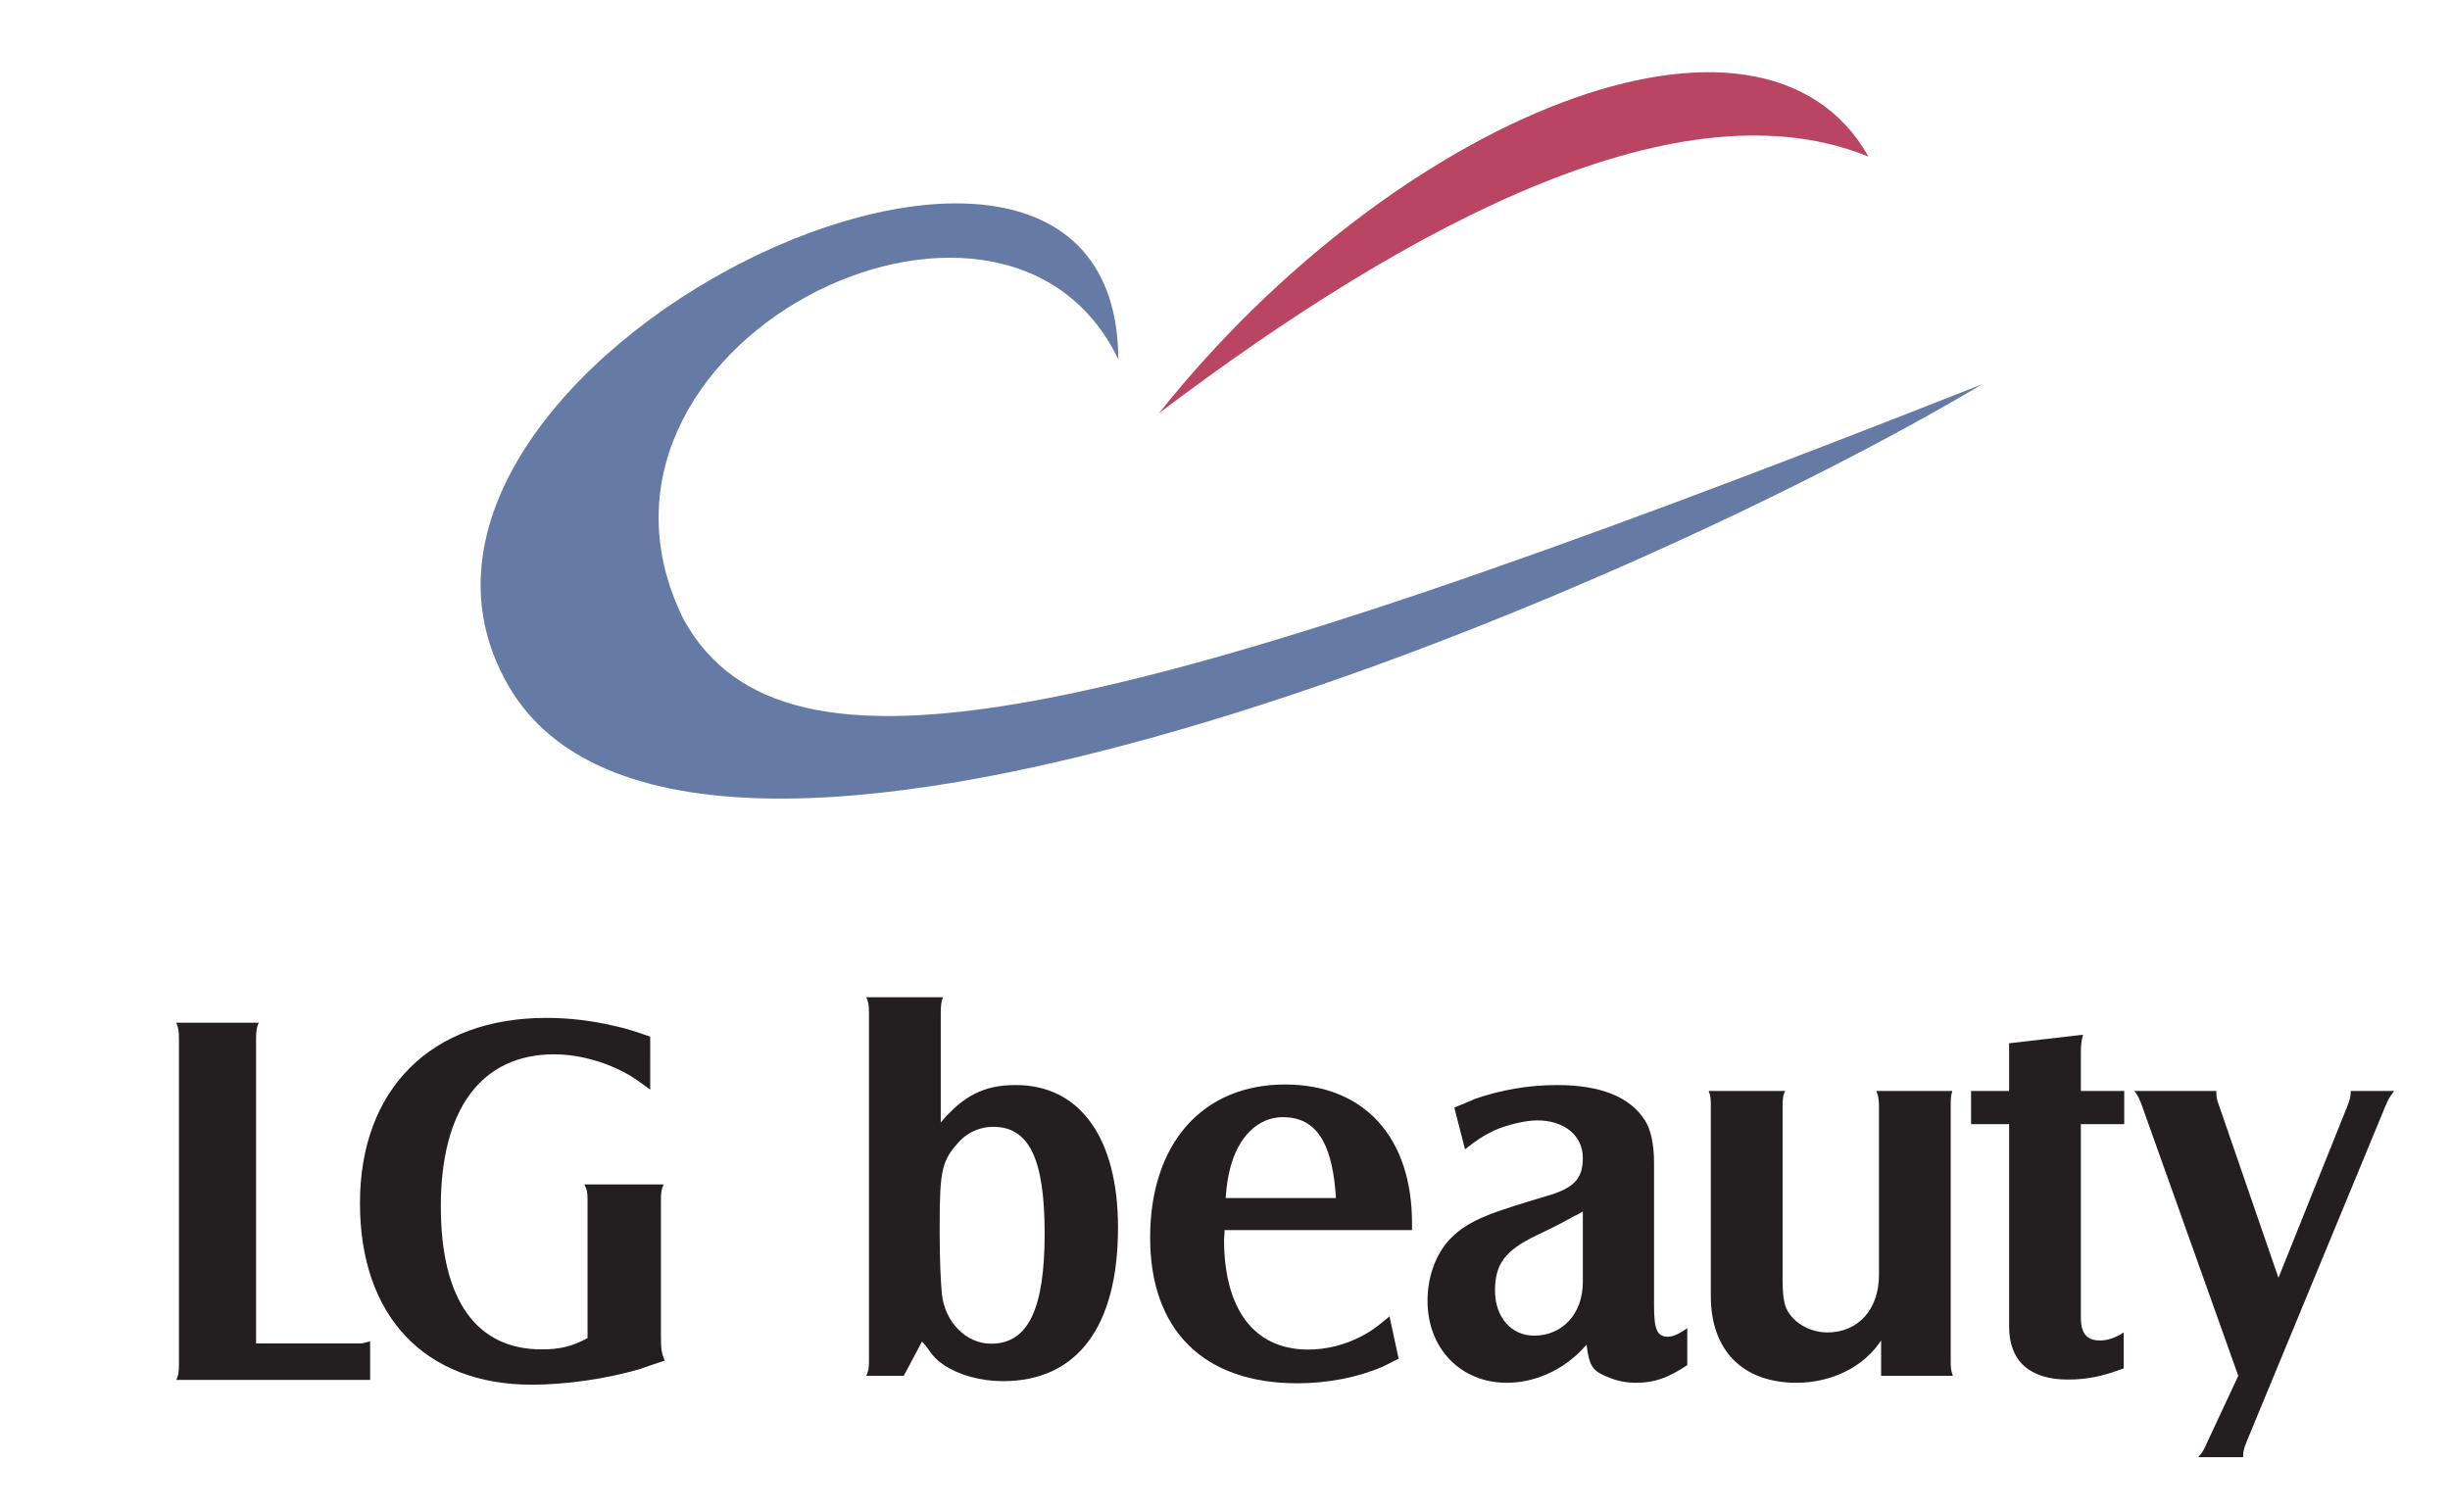 <?xml version="1.0" encoding="utf-8"?>
<!-- Generator: Adobe Illustrator 16.0.3, SVG Export Plug-In . SVG Version: 6.00 Build 0)  -->
<!DOCTYPE svg PUBLIC "-//W3C//DTD SVG 1.1//EN" "http://www.w3.org/Graphics/SVG/1.1/DTD/svg11.dtd">
<svg version="1.1" id="Layer_1" xmlns="http://www.w3.org/2000/svg" xmlns:xlink="http://www.w3.org/1999/xlink" x="0px" y="0px"
	 width="366px" height="225.89px" viewBox="0 0 366 225.89" enable-background="new 0 0 366 225.89" xml:space="preserve">
<path fill="#BA4563" d="M173.132,61.735c38.333-29,78.333-49.667,106-38.333C263.137-4.963,208.465,17.402,173.132,61.735"/>
<path fill="#657AA4" d="M167.064,53.686c-0.266-56.284-118.592,1.13-91.133,48.724c26.533,45.992,166.449-13.008,220.199-45.008
	c-131.666,52-178.979,61.91-193.938,35.275C81.719,51.729,149.752,17.714,167.064,53.686"/>
<path fill="#231F20" d="M26.733,203.756v-48.48c0-1.2-0.079-1.761-0.399-2.48h12.32c-0.32,0.72-0.4,1.2-0.4,2.48v45.44h13.36h2.399
	c0.4-0.08,0.641-0.16,1.281-0.319v5.76H26.334C26.654,205.517,26.733,204.956,26.733,203.756z"/>
<path fill="#231F20" d="M97.135,162.795c-1.201-0.88-2.08-1.52-2.721-1.92c-3.36-2.08-7.76-3.36-11.6-3.36
	c-10.881,0-16.961,8.161-16.961,22.721c0,13.921,5.279,21.36,15.04,21.36c2.72,0,4.48-0.399,6.88-1.68v-20.561
	c0-1.28-0.08-1.6-0.479-2.399h11.841c-0.32,0.72-0.4,1.119-0.4,2.399v20.001c0,2.319,0.08,2.72,0.56,3.92
	c-1.68,0.56-2.88,0.96-3.76,1.28c-4.96,1.439-10.96,2.319-16.081,2.319c-16,0-25.68-10.24-25.68-27.12
	c0-17.041,10.641-27.681,27.84-27.681c3.36,0,6.801,0.399,10.16,1.2c1.841,0.399,2.801,0.72,5.361,1.6V162.795z"/>
<path fill="#231F20" d="M140.856,148.986c-0.239,0.721-0.319,1.12-0.319,2.4v16.32c3.359-4,6.479-5.601,11.199-5.601
	c9.601,0,15.281,7.921,15.281,21.281c0,14.8-6.08,22.96-17.201,22.96c-3.279,0-6.48-0.88-8.8-2.399
	c-1.04-0.721-1.601-1.28-2.72-2.881l-0.561-0.64l-2.72,5.12h-5.601c0.32-0.72,0.4-1.04,0.4-2.4v-51.761c0-1.2-0.08-1.68-0.4-2.4
	H140.856z M140.697,193.228c0.399,4.24,3.6,7.521,7.359,7.521c5.52,0,8-5.12,8-16.48c0-11.12-2.32-15.921-7.68-15.921
	c-1.84,0-3.6,0.721-4.881,2c-2.799,2.96-3.119,4.32-3.119,12.881v0.96C140.377,188.428,140.537,191.468,140.697,193.228z"/>
<path fill="#231F20" d="M182.937,183.787c0,0.641-0.08,1.12-0.08,1.36c0,10.561,4.56,16.48,12.56,16.48
	c2.641,0,5.281-0.641,7.681-1.84c1.601-0.801,2.479-1.44,4.479-3.12l1.361,6.319c-1.041,0.561-1.92,0.961-2.4,1.2
	c-3.68,1.601-8.24,2.48-12.721,2.48c-14,0-22-7.92-22-21.761c0-14.08,7.84-22.881,20.16-22.881c11.76,0,18.961,7.841,18.961,20.721
	v1.04H182.937z M199.576,178.987l-0.08-1.04c-0.64-7.601-3.119-11.04-7.84-11.04c-3.76,0-6.72,2.96-7.92,7.76
	c-0.32,1.36-0.48,2.24-0.641,4.32H199.576z"/>
<path fill="#231F20" d="M217.256,165.467c1.359-0.56,2.399-0.96,3.039-1.28c3.921-1.359,8.08-2.08,12.32-2.08
	c6.48,0,10.881,1.761,13.121,5.28c0.88,1.36,1.359,3.601,1.359,6.32v21.44c0,3.521,0.48,4.561,2.08,4.561
	c0.801,0,1.76-0.48,2.881-1.28v5.521c-2.881,1.92-4.881,2.64-7.681,2.64c-1.36,0-2.64-0.24-3.84-0.72
	c-2.4-0.88-2.96-1.601-3.36-3.841l-0.16-1.119c-0.96,1.04-1.439,1.52-2.16,2.079c-2.8,2.32-6.32,3.601-9.76,3.601
	c-6.881,0-11.84-5.12-11.84-12.24c0-3.44,1.119-6.641,3.039-8.88c0.721-0.801,1.44-1.44,2.24-2c2.4-1.601,4.801-2.48,12.32-4.721
	c4.24-1.2,5.601-2.56,5.601-5.76c0-3.36-2.8-5.601-6.8-5.601c-1.761,0-4.48,0.641-6.48,1.521c-1.6,0.8-2.4,1.28-4.32,2.8
	L217.256,165.467z M235.256,181.627c-0.8,0.48-2.721,1.521-5.76,2.96c-4.641,2.24-6.16,4.24-6.16,8.24c0,3.921,2.4,6.721,5.84,6.721
	c4.24,0,7.28-3.28,7.28-8v-10.561C235.816,181.388,235.416,181.627,235.256,181.627z"/>
<path fill="#231F20" d="M266.695,162.987c-0.32,0.56-0.4,1.199-0.4,2.399v25.841c0,1.92,0.16,3.04,0.4,3.84
	c0.801,2.32,3.44,4,6.32,4c4.561,0,7.68-3.439,7.68-8.56v-25.121c0-1.04-0.08-1.68-0.399-2.399h11.36
	c-0.24,0.8-0.24,1.119-0.24,2.479v37.681c0,1.2,0,1.521,0.32,2.4h-10.721v-5.28c-2.561,3.92-7.359,6.32-12.641,6.32
	c-8,0-12.8-4.8-12.8-12.96v-28.241c0-1.12,0-1.6-0.319-2.399H266.695z"/>
<path fill="#231F20" d="M294.454,162.987h5.681v-7.12l11.04-1.28c-0.24,0.96-0.32,1.6-0.32,2.64v5.761h6.48v4.96h-6.48v28.881
	c0,2.399,0.88,3.439,2.88,3.439c1.12,0,2.32-0.399,3.521-1.2v5.36c-3.12,1.2-5.521,1.68-8.32,1.68c-5.681,0-8.8-2.72-8.8-7.92
	v-30.24h-5.681V162.987z"/>
<path fill="#231F20" d="M331.094,162.987v0.319c0,0.561,0.08,1.04,0.48,2.08l8.8,25.521l10.24-25.521
	c0.48-1.2,0.561-1.68,0.561-2.399h6.48c-0.24,0.319-0.32,0.479-0.4,0.56c-0.32,0.4-0.64,1.04-0.96,1.84l-20.641,49.921
	c-0.48,1.12-0.56,1.681-0.56,2.24v0.16h-6.721c0.561-0.56,0.88-1.12,1.44-2.4l4.56-9.76l-14.32-40.161
	c-0.399-1.12-0.64-1.68-1.2-2.399H331.094z"/>
</svg>
